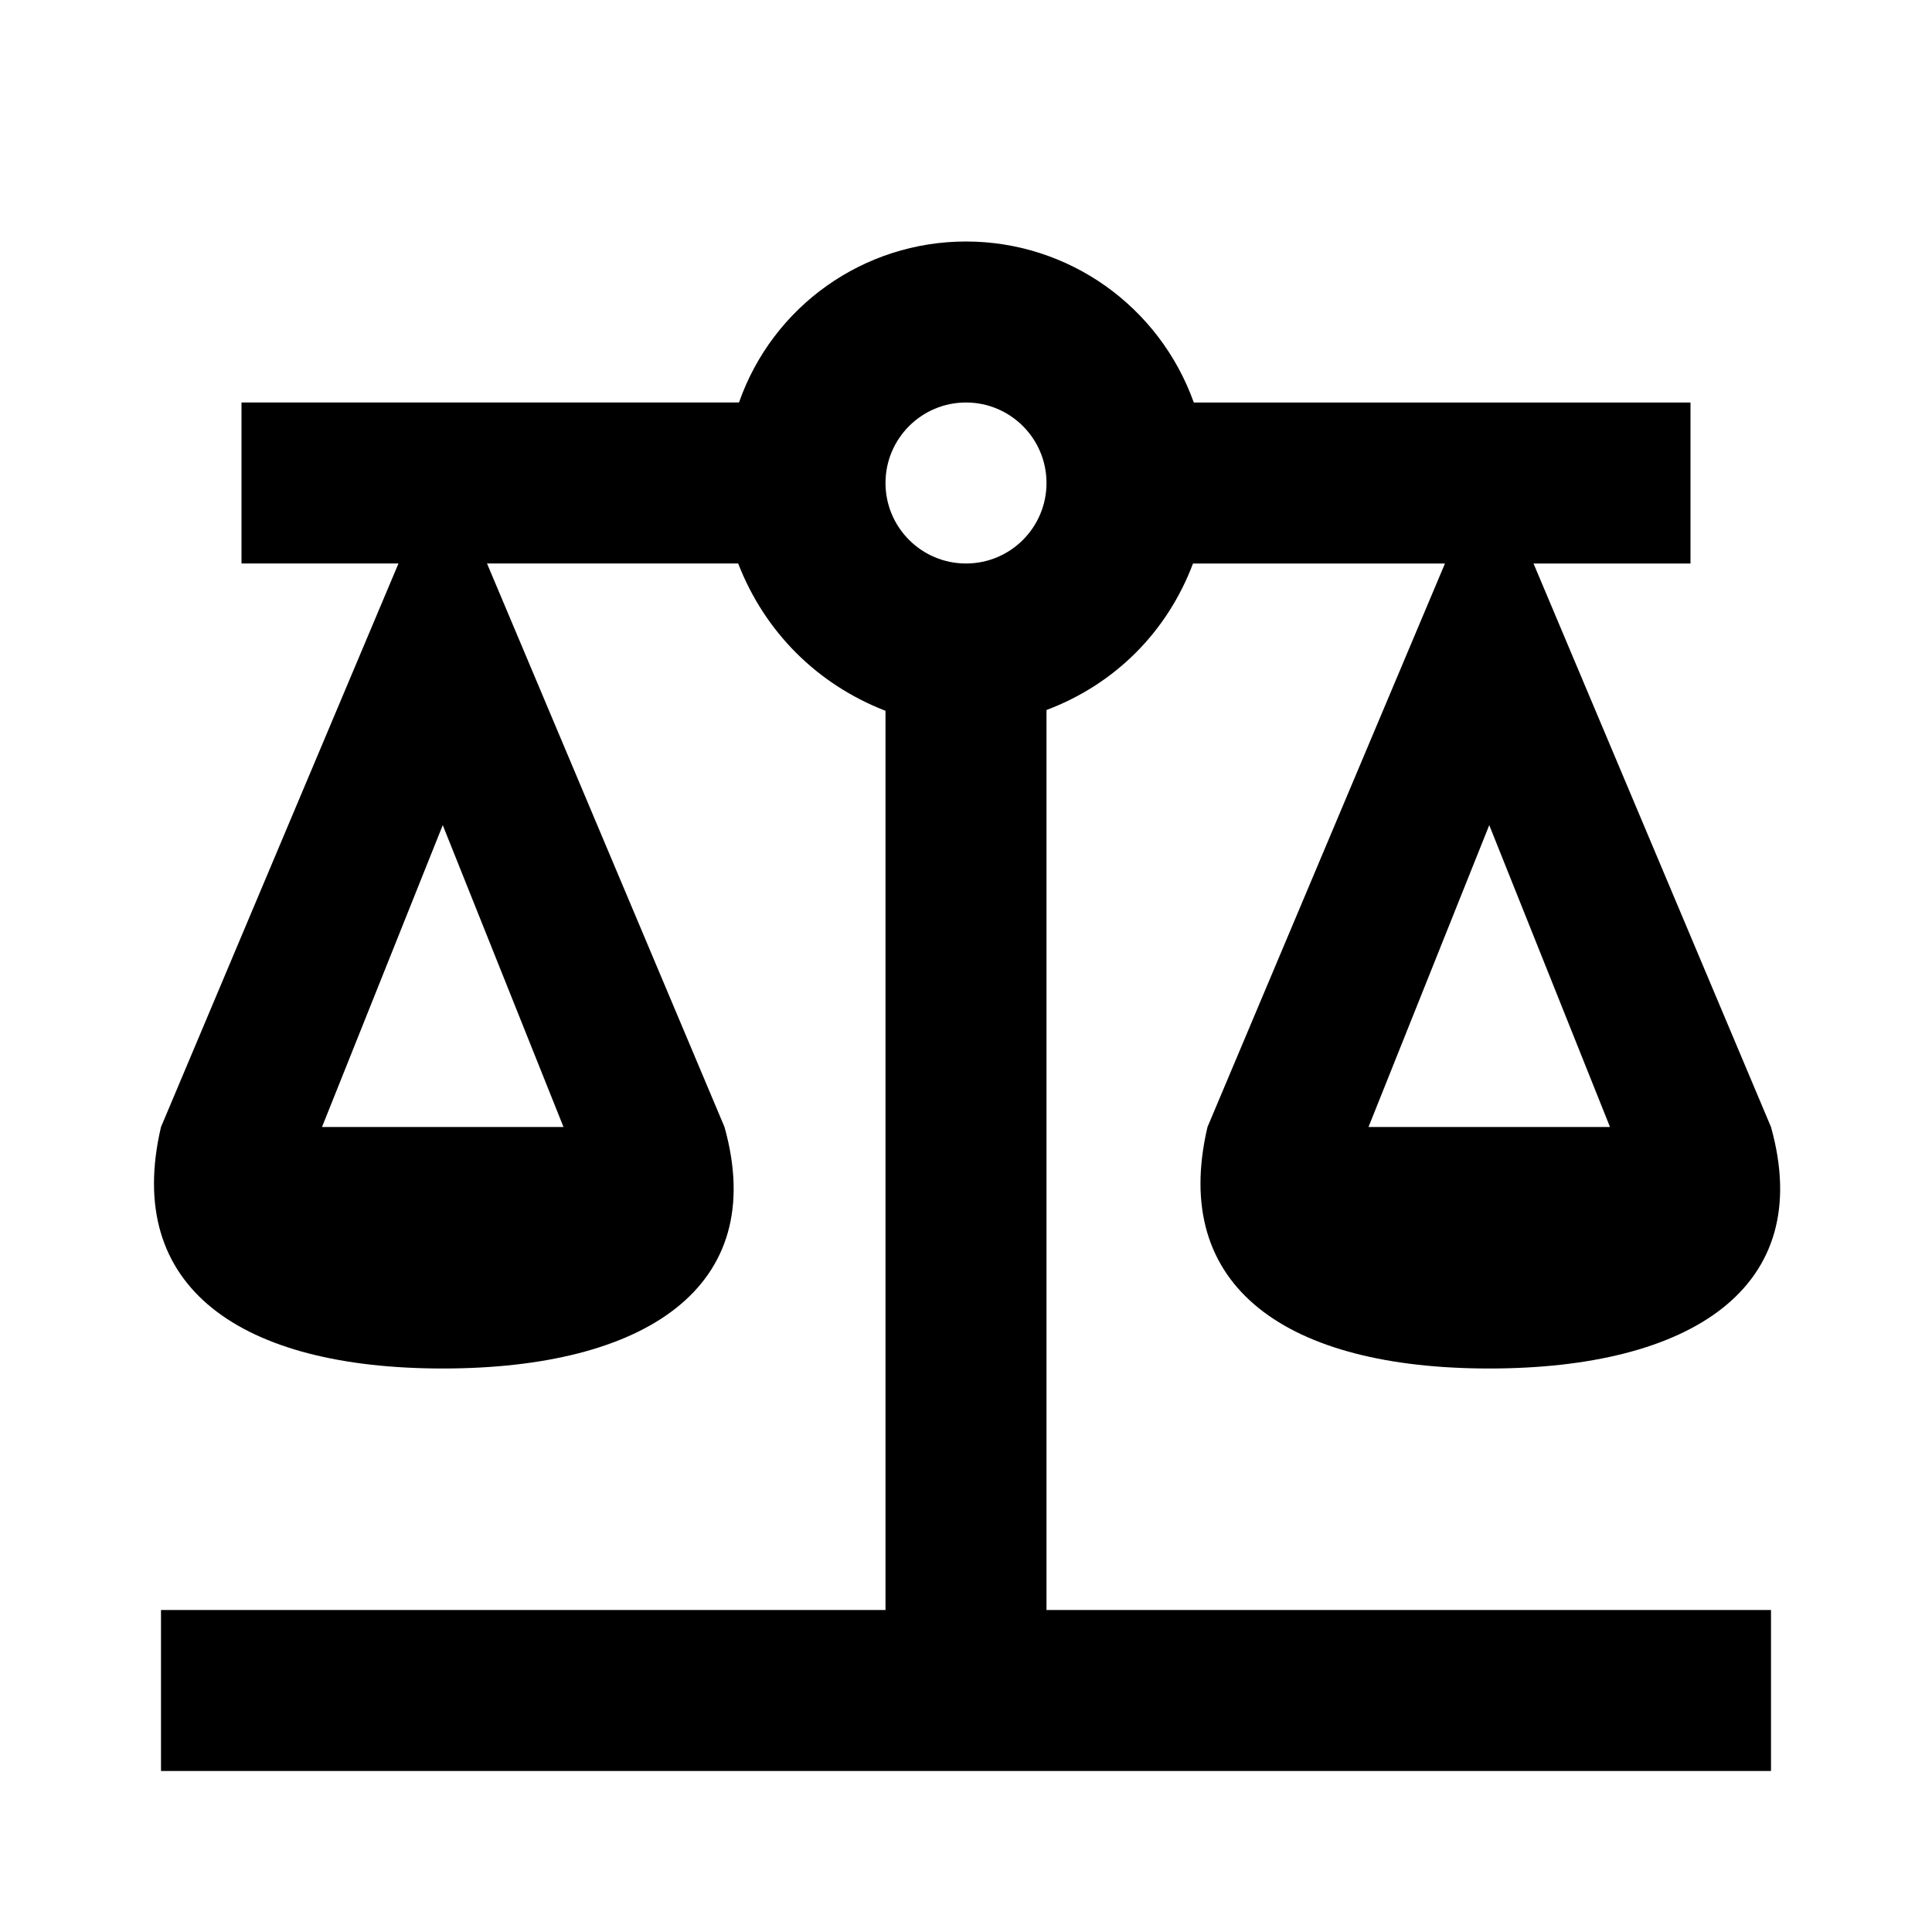 <!-- Generated by IcoMoon.io -->
<svg version="1.1" xmlns="http://www.w3.org/2000/svg" width="24" height="24" viewBox="0 0 24 24">
<title>scale-balance</title>
<path d="M12 3c-1.27 0-2.4 0.8-2.82 2h-6.18v2h1.95l-2.95 7c-0.47 2 1 3 3.5 3s4.060-1 3.5-3l-2.95-7h3.12c0.33 0.85 0.98 1.5 1.83 1.83v11.17h-9v2h20v-2h-9v-11.18c0.85-0.32 1.5-0.97 1.82-1.82h3.13l-2.95 7c-0.47 2 1 3 3.5 3s4.060-1 3.5-3l-2.95-7h1.95v-2h-6.17c-0.43-1.2-1.56-2-2.83-2zM12 5c0.552 0 1 0.448 1 1s-0.448 1-1 1c-0.552 0-1-0.448-1-1s0.448-1 1-1zM5.5 10.25l1.5 3.75h-3l1.5-3.75zM18.5 10.25l1.5 3.75h-3l1.5-3.75z"></path>
</svg>
